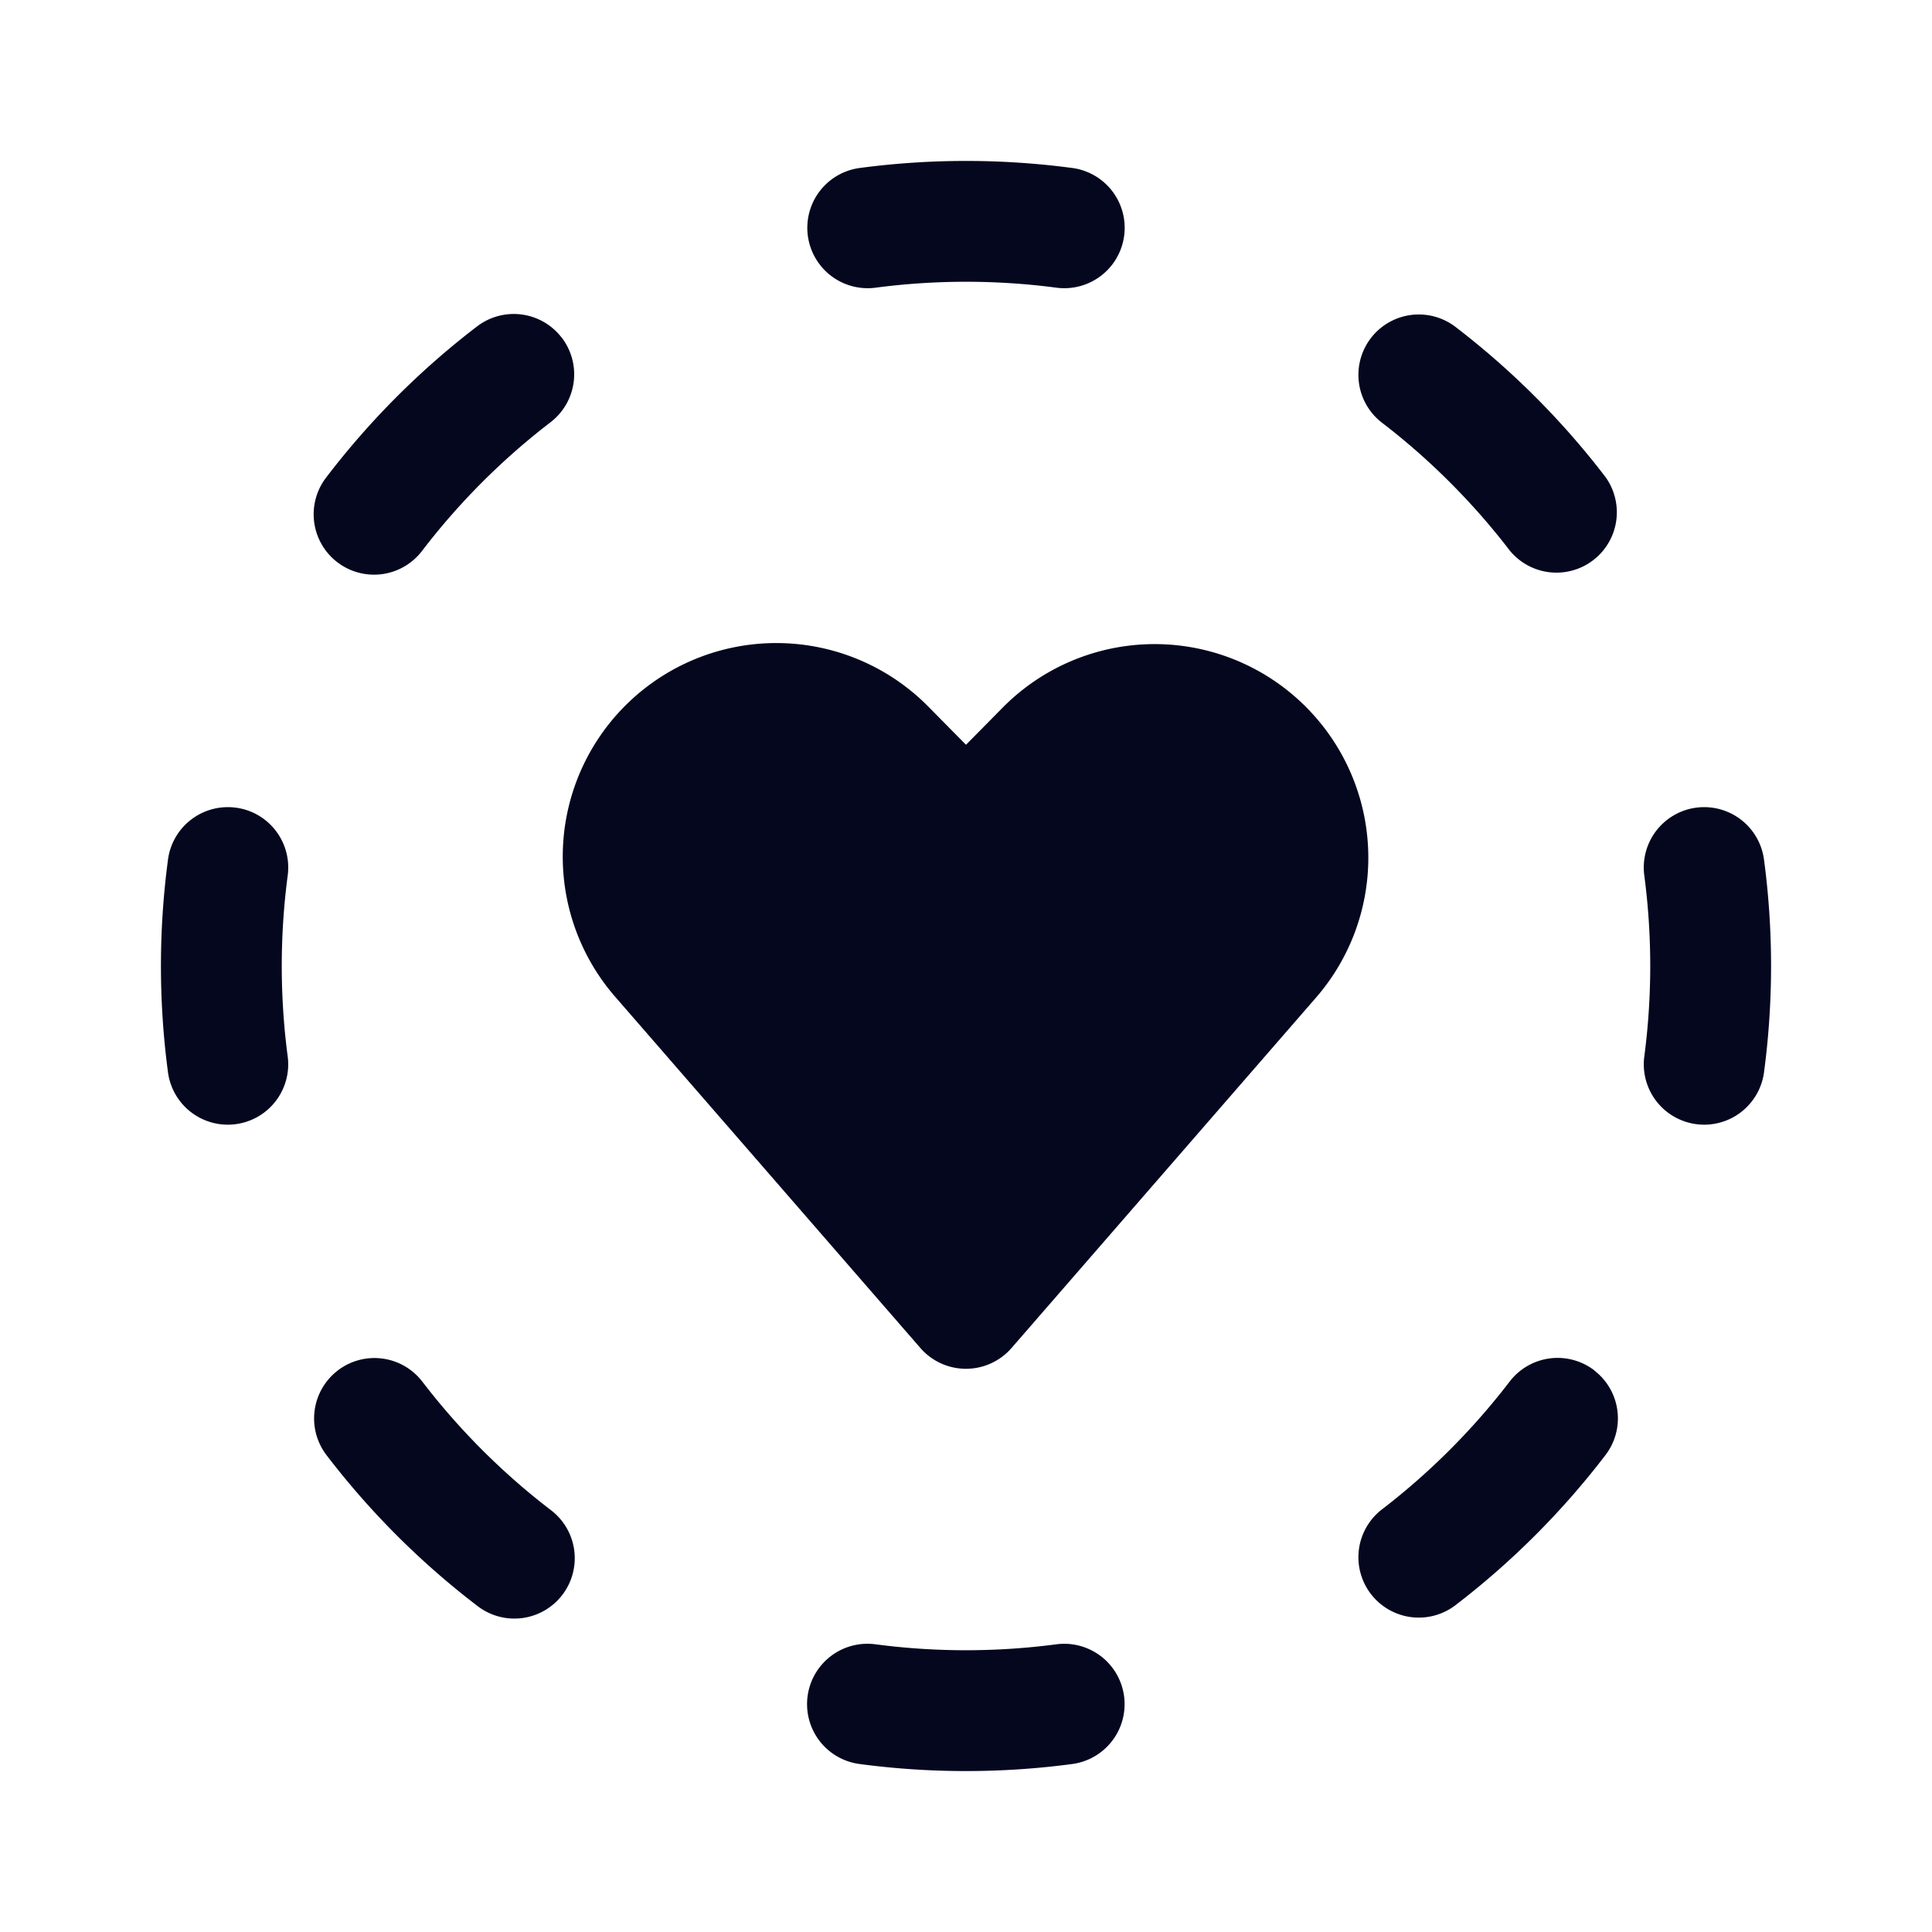<svg xmlns="http://www.w3.org/2000/svg" width="24" height="24" fill="none"><path fill="#04071E" d="M10.678 2.087a10 10 0 0 1 2.644 0 .75.75 0 0 1-.197 1.487 8.6 8.6 0 0 0-2.25 0 .75.75 0 0 1-.197-1.487m10.394 7.946a.75.75 0 0 1 .841.645 10 10 0 0 1 0 2.644.75.75 0 0 1-1.487-.197 8.6 8.6 0 0 0 0-2.25.75.75 0 0 1 .646-.842m-18.143 0c.41.054.699.43.645.842a8.6 8.6 0 0 0 0 2.25.75.75 0 0 1-1.487.197 10 10 0 0 1 0-2.644.75.75 0 0 1 .841-.645m7.104 11.039a.75.75 0 0 1 .842-.646 8.6 8.6 0 0 0 2.25 0 .75.75 0 0 1 .197 1.487 10 10 0 0 1-2.644 0 .75.75 0 0 1-.645-.841m8.042-17.016a10 10 0 0 1 1.87 1.87.75.75 0 0 1-1.19.912 8.6 8.6 0 0 0-1.593-1.592.75.75 0 0 1 .913-1.19m1.73 12.968a.75.75 0 0 1 .14 1.051 10 10 0 0 1-1.87 1.87.75.75 0 0 1-.913-1.19 8.6 8.6 0 0 0 1.592-1.592.75.75 0 0 1 1.052-.14M6.978 4.194a.75.75 0 0 1-.14 1.052 8.6 8.6 0 0 0-1.591 1.592.75.75 0 1 1-1.19-.913 10 10 0 0 1 1.869-1.87.75.75 0 0 1 1.052.14m-2.783 12.83a.75.75 0 0 1 1.052.139 8.6 8.6 0 0 0 1.592 1.592.75.75 0 1 1-.913 1.19 10 10 0 0 1-1.87-1.87.75.75 0 0 1 .14-1.051m12.15-8.111a2.653 2.653 0 0 0-3.89-.124l-.456.462-.456-.462a2.653 2.653 0 0 0-3.891 3.605l3.78 4.35a.75.75 0 0 0 1.133 0l3.78-4.35a2.65 2.65 0 0 0 0-3.481"/></svg>
